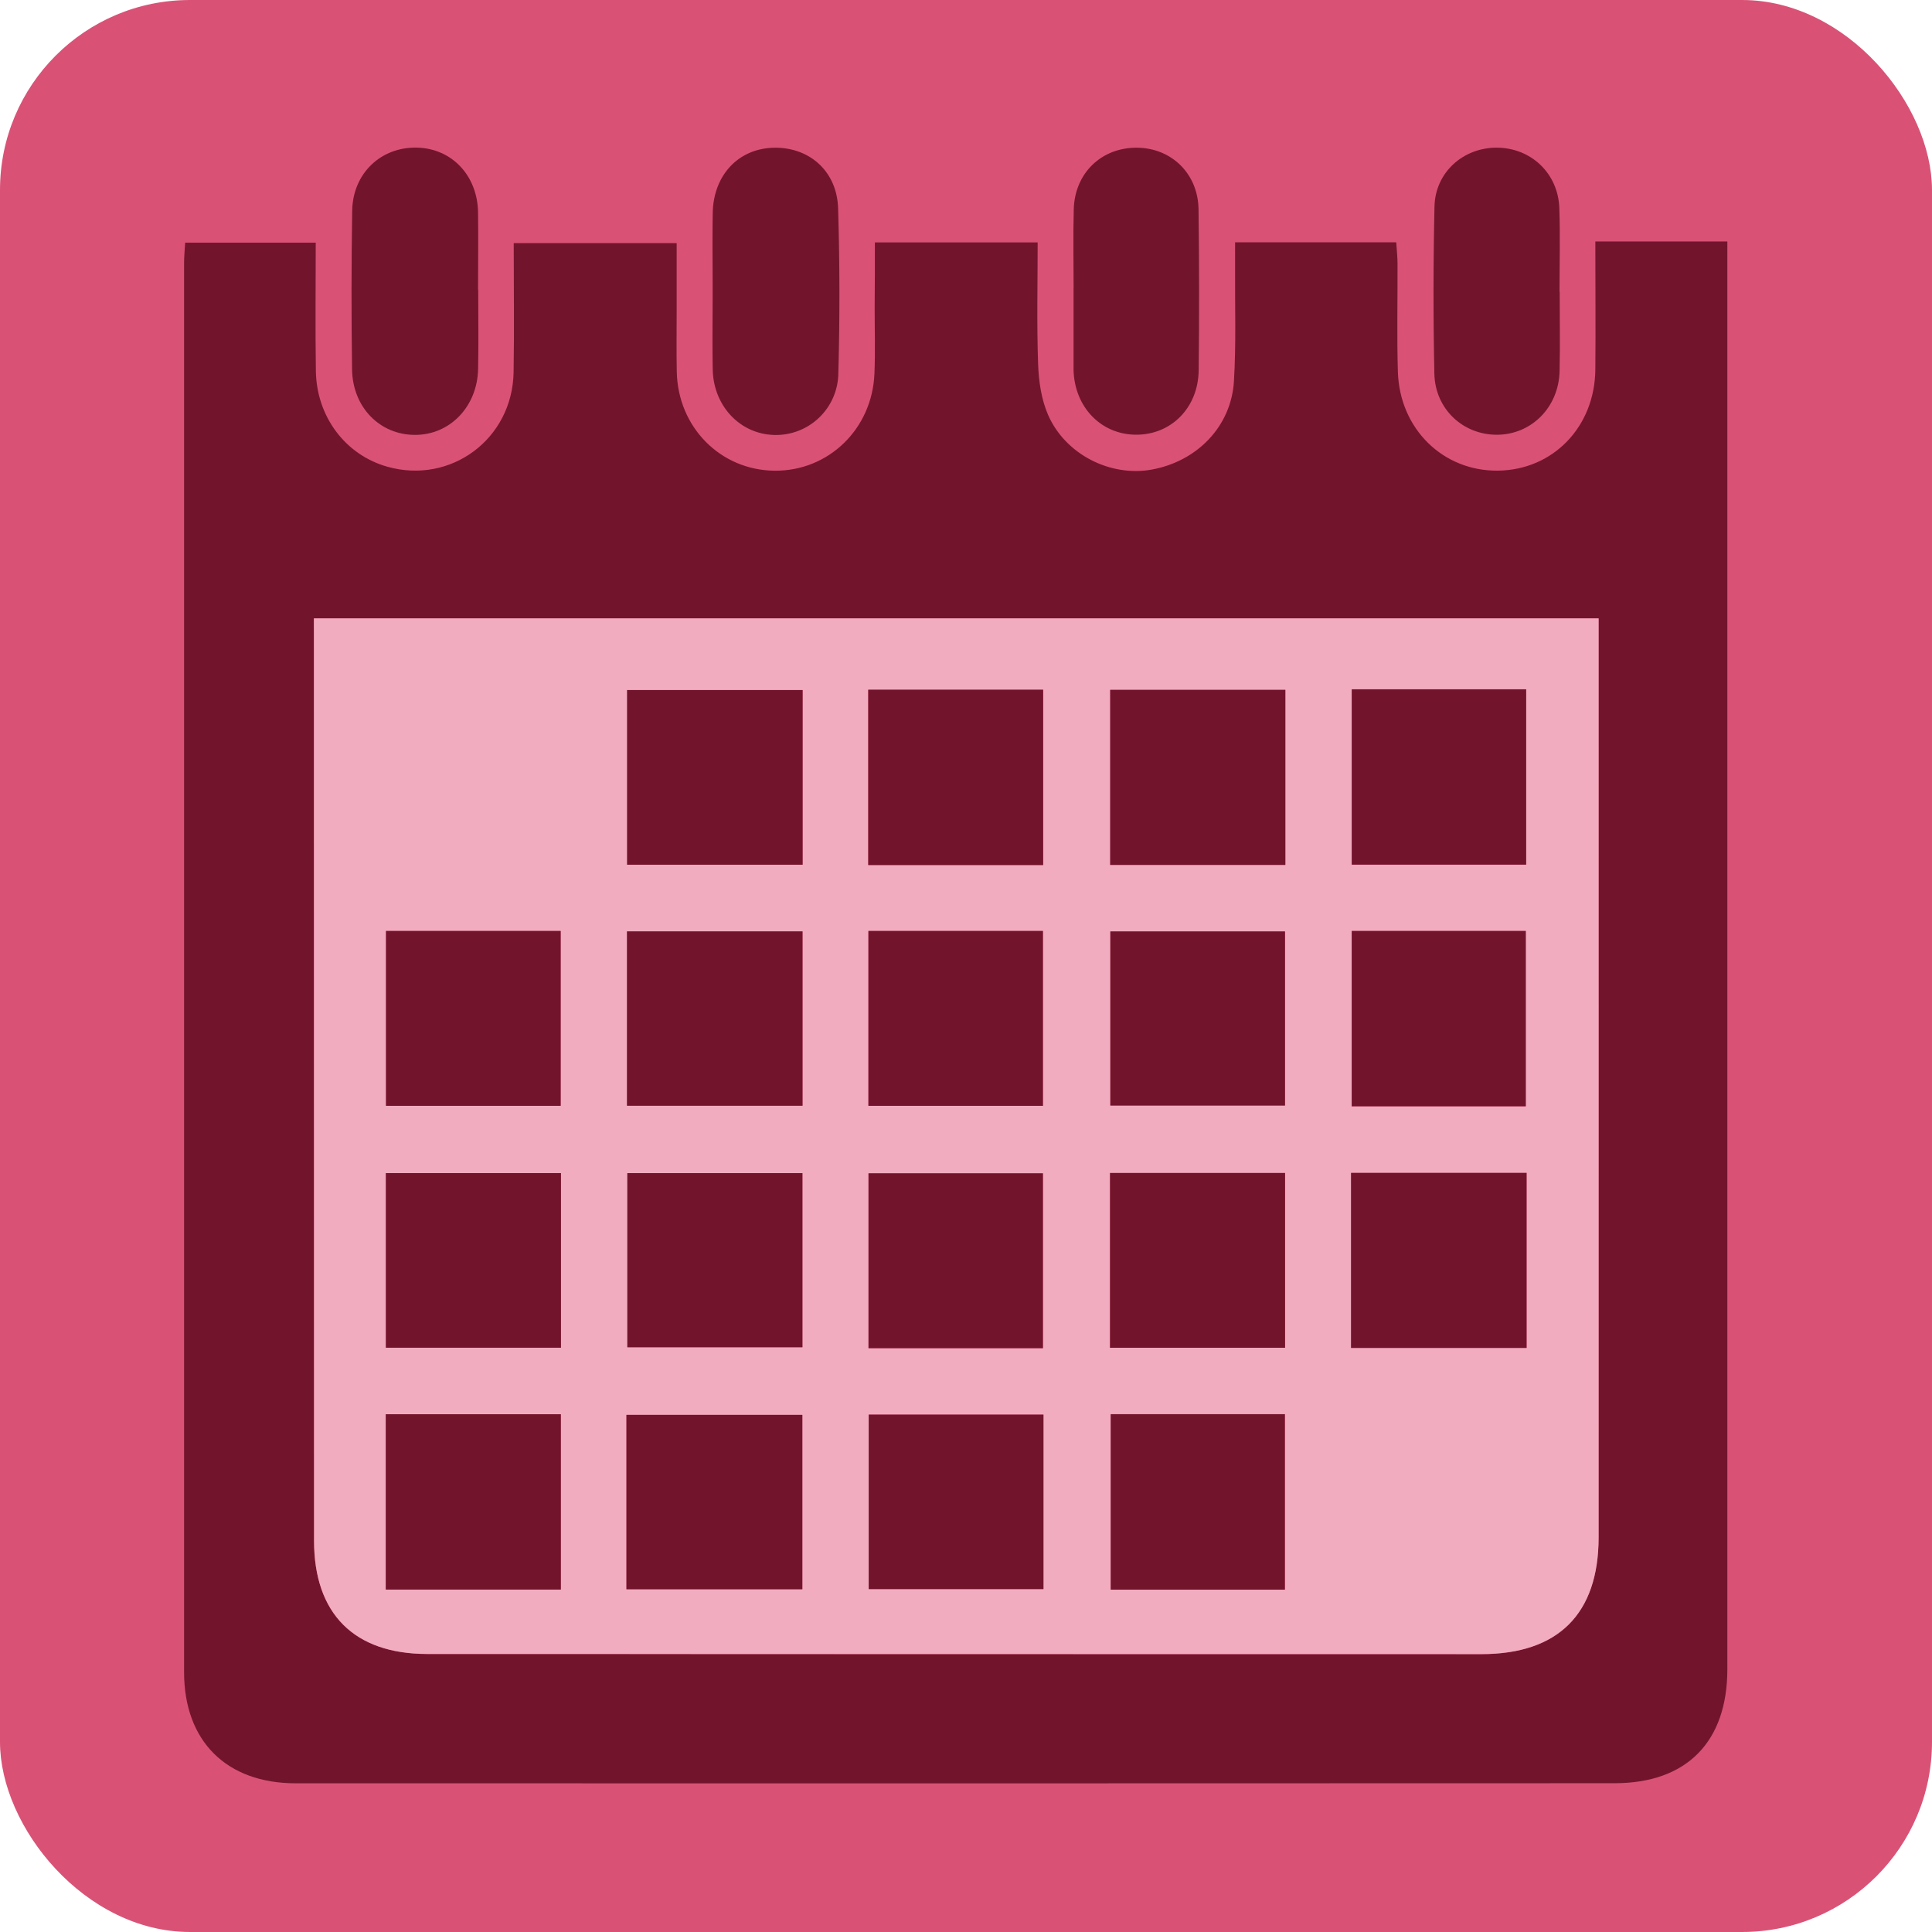 <svg xmlns="http://www.w3.org/2000/svg" viewBox="0 0 1080 1080"><defs><style>.cls-1{fill:#d95276;}.cls-2{fill:#73142d;}.cls-3{fill:#f2acbf;}</style></defs><g id="Layer_2" data-name="Layer 2"><g id="pink"><rect class="cls-1" width="1080" height="1080" rx="106.19"/></g><g id="cal_month" data-name="cal month"><path class="cls-2" d="M489.06,135.51h91c0,23-.54,45.47.25,67.91.34,9.62,1.78,19.87,5.6,28.57,9.73,22.16,34.9,34.67,57.86,30.52,25.37-4.59,44.43-24.08,46-49.29,1.27-20.88.52-41.89.65-62.84,0-4.83,0-9.66,0-14.94H780.5c.26,4.08.71,8,.73,11.88.08,20.14-.4,40.29.19,60.41.93,32,25.27,55.71,55.89,55.36,30.84-.35,54.2-24.45,54.49-56.54.21-23.32,0-46.65,0-71.56h73.8v14q0,392,0,784.09c0,40.61-22.71,63.74-63,63.75q-368.64.15-737.27.05c-38.76,0-62.42-23.59-62.43-62.09q-.06-393.9,0-787.81c0-3.58.37-7.16.6-11.33h73c0,24.32-.28,48,.08,71.74.38,25.56,16.51,46.83,39.8,53.46,35.56,10.12,70.06-15.41,70.72-52.74.41-23.76.07-47.54.07-72.21h91.1v37.38c0,11.51-.17,23,.06,34.52.61,31,24.39,55,54.58,55.32s54.6-23.26,55.9-54.17c.52-12.31.12-24.66.13-37C489.06,160.11,489.06,148.28,489.06,135.51ZM175.48,345.69V362q0,249.68.07,499.35c0,40.74,22.38,63.25,63.24,63.26q294.69.11,589.36.08c42.81,0,65.45-22.42,65.46-65.26q.07-250.27,0-500.55V345.69Z"/><path class="cls-2" d="M398.37,162.18c0-14.37-.2-28.74.05-43.1.37-21.09,14.25-35.9,33.78-36.48,20-.59,35.65,12.93,36.3,33.78q1.41,46.14.13,92.34a34.87,34.87,0,0,1-36.13,34.42c-18.93-.63-33.7-16.3-34.08-36.62C398.14,191.75,398.37,177,398.37,162.18Z"/><path class="cls-2" d="M267.33,161.88c0,14.78.25,29.57-.06,44.34-.44,21.06-15.67,36.83-35.12,36.89-19.71.06-35-15.28-35.35-36.59q-.63-44.34.07-88.69c.35-21,16.14-35.81,36.28-35.31,19.44.48,33.78,15.58,34.09,36.25.22,14.37,0,28.74,0,43.11Z"/><path class="cls-2" d="M600.15,161.39c0-14.77-.31-29.56.08-44.32.53-20.39,15.59-34.75,35.54-34.5,19.23.23,34,14.64,34.22,34.5q.59,44.93.08,89.88c-.22,21.17-15.64,36.4-35.53,36.05-19.3-.34-33.82-15.54-34.42-36.05,0-.82,0-1.64,0-2.46v-43.1Z"/><path class="cls-2" d="M871.88,163.15c0,14.77.28,29.56-.06,44.32-.47,20.21-15.73,35.49-35,35.56-18.9.06-34.56-14.29-35-34.07q-1-46.76.07-93.57c.45-19,15.93-32.81,34.67-32.85,19.21,0,34.46,14.27,35.12,33.82.53,15.58.11,31.19.11,46.79Z"/><path class="cls-3" d="M175.48,345.69H893.63v13.14q0,250.27,0,500.55c0,42.84-22.65,65.27-65.46,65.26q-294.67,0-589.36-.08c-40.86,0-63.23-22.52-63.24-63.26q0-249.67-.07-499.35Zm273.18,40.05H350.57v97.64h98.09Zm307-.41v98h97.48v-98ZM350.19,888.39h98.32V790.93H350.19ZM583.12,385.56H485.35v98h97.77Zm135.39.08h-97.9v97.85h97.9Zm-269.9,135H350.5v97.44h98.11ZM350.69,655.79v97.32h97.87V655.79ZM313.5,888.57v-98H215.66v98Zm269.79-97.79H485.62v97.54h97.67Zm135,97.85V790.54H620.91v98.09ZM852.92,618.42v-98h-97.3v98Zm.45,135.07V655.65H755.26v97.84ZM215.78,520.42v97.74h97.63V520.42Zm269.67,0v97.74H583V520.42Zm135.24.27V618h97.63V520.69ZM313.57,655.77H215.71v97.61h97.86ZM583,753.64V655.9H485.5v97.74Zm135.38-97.93H620.51v97.7h97.84Z"/><path class="cls-2" d="M448.66,385.74v97.64H350.57V385.74Z"/><path class="cls-2" d="M755.64,385.33h97.48v98H755.64Z"/><path class="cls-2" d="M350.19,888.39V790.93h98.32v97.46Z"/><path class="cls-2" d="M583.12,385.56v98H485.35v-98Z"/><path class="cls-2" d="M718.51,385.64v97.85h-97.9V385.64Z"/><path class="cls-2" d="M448.61,520.67v97.44H350.5V520.67Z"/><path class="cls-2" d="M350.69,655.79h97.87v97.32H350.69Z"/><path class="cls-2" d="M313.5,888.57H215.66v-98H313.5Z"/><path class="cls-2" d="M583.29,790.78v97.54H485.62V790.78Z"/><path class="cls-2" d="M718.24,888.63H620.91V790.54h97.33Z"/><path class="cls-2" d="M852.92,618.42h-97.3v-98h97.3Z"/><path class="cls-2" d="M853.37,753.49H755.26V655.65h98.11Z"/><path class="cls-2" d="M215.78,520.42h97.63v97.74H215.78Z"/><path class="cls-2" d="M485.45,520.42H583v97.74H485.45Z"/><path class="cls-2" d="M620.69,520.69h97.63V618H620.69Z"/><path class="cls-2" d="M313.57,655.77v97.61H215.71V655.77Z"/><path class="cls-2" d="M583,753.64H485.5V655.9H583Z"/><path class="cls-2" d="M718.35,655.71v97.7H620.51v-97.7Z"/></g></g></svg>